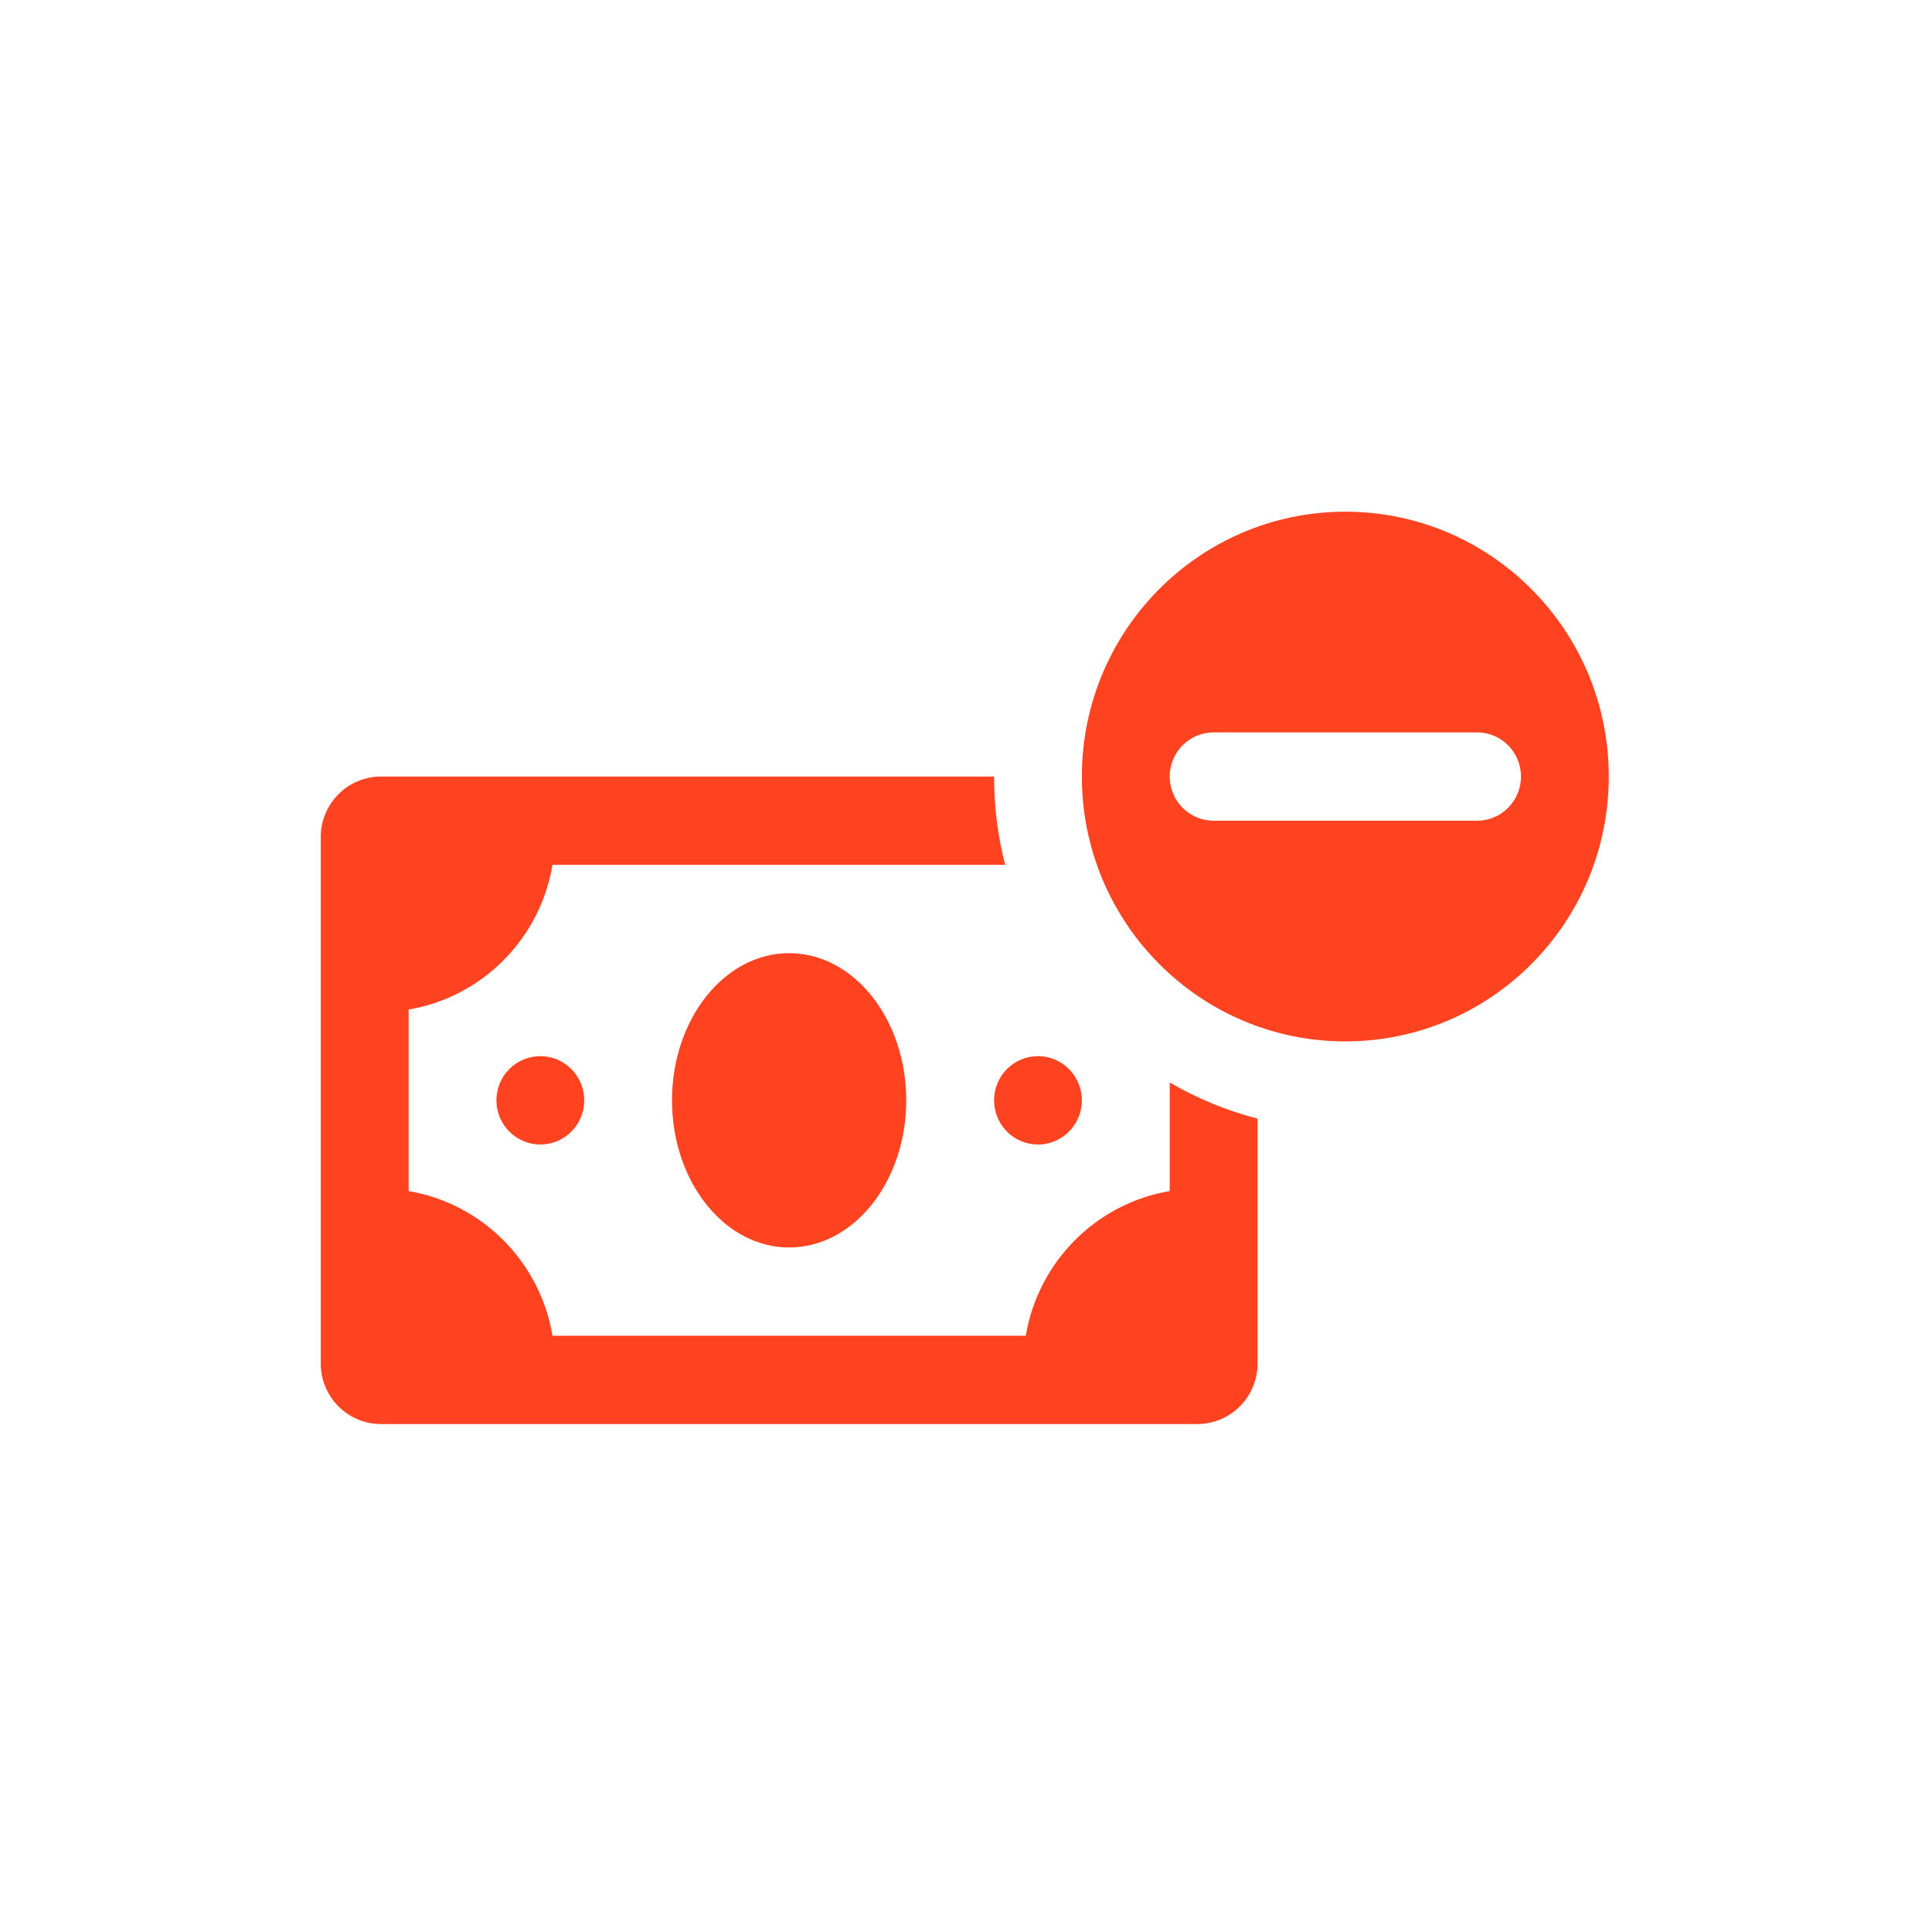<?xml version="1.0" encoding="utf-8"?>
<!-- Generator: Adobe Illustrator 25.0.0, SVG Export Plug-In . SVG Version: 6.00 Build 0)  -->
<svg version="1.1" id="Capa_1" xmlns="http://www.w3.org/2000/svg" xmlns:xlink="http://www.w3.org/1999/xlink" x="0px" y="0px"
	 viewBox="0 0 360 360" style="enable-background:new 0 0 360 360;" xml:space="preserve">
<style type="text/css">
	.st0{fill:#FF421F;}
</style>
<g>
	<path class="st0" d="M217.95,221.94c-13.7,2.31-24.51,13.18-26.81,26.96h-88.19c-2.3-13.78-13.11-24.64-26.81-26.96v-33.83
		c13.7-2.31,24.51-13.18,26.81-26.96h84.34c-1.35-5.26-2.06-10.77-2.06-16.45H70.99c-6.2,0-11.22,5.05-11.22,11.28v98.09
		c0,6.23,5.02,11.28,11.22,11.28H223.1c6.2,0,11.22-5.05,11.22-11.28v-45.63c-5.81-1.5-11.3-3.79-16.36-6.73V221.94z"/>
	<ellipse class="st0" cx="147.04" cy="205.03" rx="21.82" ry="27.42"/>
	<ellipse class="st0" cx="100.68" cy="205.03" rx="8.18" ry="8.23"/>
	<ellipse class="st0" cx="193.41" cy="205.03" rx="8.18" ry="8.23"/>
	<path class="st0" d="M250.68,95.35c-27.11,0-49.09,22.1-49.09,49.35c0,3.77,0.42,7.44,1.22,10.97c0.42,1.87,0.95,3.7,1.58,5.48
		c2.77,7.89,7.49,14.86,13.57,20.33c1.71,1.54,3.54,2.97,5.45,4.26c3.37,2.26,7.03,4.12,10.91,5.5c5.12,1.82,10.63,2.81,16.36,2.81
		c27.11,0,49.09-22.1,49.09-49.35S277.79,95.35,250.68,95.35z M275.23,152.93H233.9h-7.76c-4.52,0-8.18-3.68-8.18-8.23
		s3.66-8.23,8.18-8.23h49.09c4.52,0,8.18,3.68,8.18,8.23S279.75,152.93,275.23,152.93z"/>
</g>
</svg>
